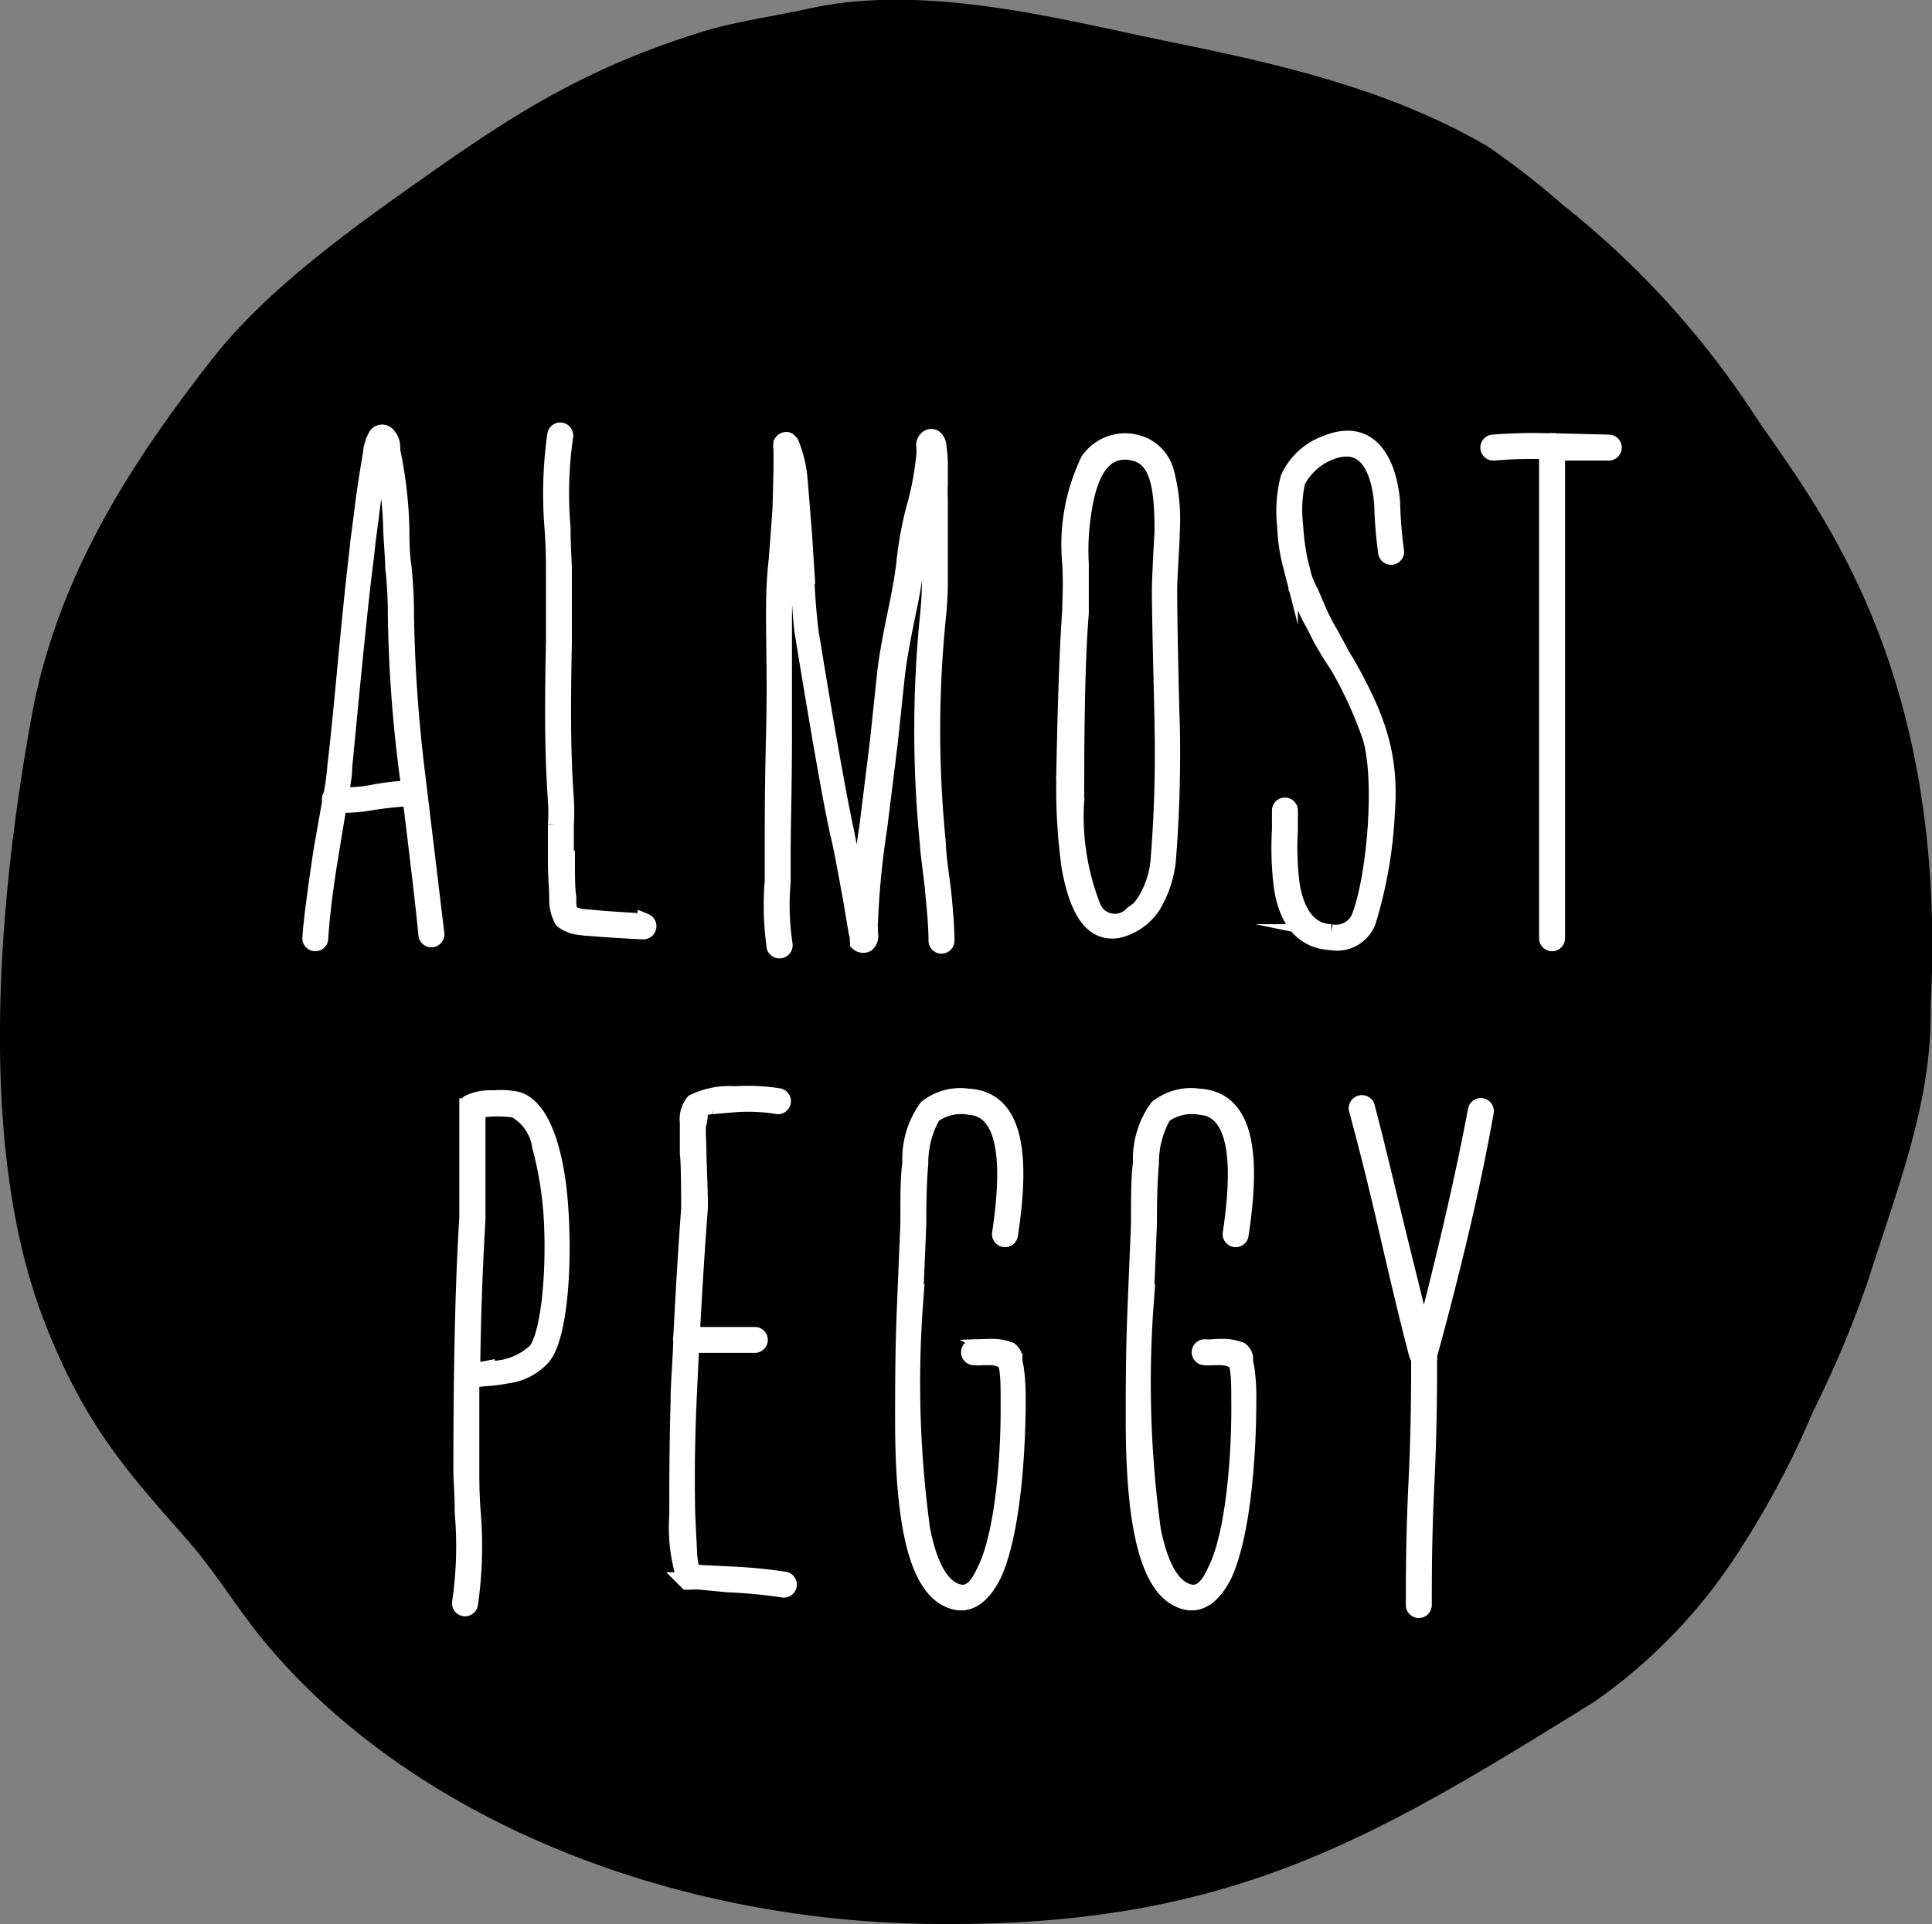 <svg id="Layer_1" data-name="Layer 1" xmlns="http://www.w3.org/2000/svg" viewBox="0 0 87.87 87.53"><rect x="0" y="0" width="87.87" height="87.53" fill="#808080" stroke="none"/><defs><style>.cls-1{fill-rule:evenodd;}.cls-2{fill:#fff;stroke:#fff;stroke-miterlimit:10;stroke-width:0.7px;}</style></defs><title>Almost Peggy 1 black</title><path class="cls-1" d="M464.28,299.46c0.07,4.28-1.42,8-2.84,12.46a49.72,49.72,0,0,1-2.52,6,40.35,40.35,0,0,1-3.25,6.16,24.41,24.41,0,0,1-6.66,7c-10.07,6.25-16.53,10.18-29.61,10.13-12.59,0-24.29-4.94-30.82-12.75-1.26-1.5-2.34-3.31-3.62-4.76-2.64-3-4.63-5.15-6.47-9.89-3-7.69-2.2-18.71-.57-27.59,1.17-6.36,4.55-11.53,8.18-16.17,2.34-3,5.86-5.62,9.51-8.18,4-2.83,7.3-5,12.56-6.66,1.68-.54,3.17-0.71,5.14-1.14,5.33-1.16,11.51.53,16.36,1.52s9.94,2.12,14.46,4.76a36.56,36.56,0,0,1,3.42,2.66,40.14,40.14,0,0,1,8.56,9.32c2.47,3.81,9,11.08,8.17,27.11h0Z" transform="translate(-376.47 -253.69)"/><path class="cls-2" d="M391.47,290.16a0.39,0.39,0,0,1,0-.18,0.23,0.23,0,0,1,.06-0.12,11.89,11.89,0,0,0,.18-1.35q0.13-1,.45-4.41c0.21-2.25.39-4,.54-5.25l0.06-.57,0.15-1.14c0.09-.81.27-2,0.42-2.82,0-.24.09-0.42,0.12-0.57l0.09-.18a0.33,0.33,0,0,1,.57-0.09,0.79,0.79,0,0,1,.21.48,0.11,0.11,0,0,0,0,.09,0.23,0.23,0,0,1,0,.12,19.22,19.22,0,0,1,.42,3.63q0,1.08.09,1.62a20.7,20.7,0,0,1,.12,2.28,67.26,67.26,0,0,0,.51,7.23l0.87,7.23a0.24,0.24,0,1,1-.48.06q-0.13-1.44-.72-6.21a16.43,16.43,0,0,0-1.71.18,7.61,7.61,0,0,1-1.53.12l-0.36,2.19c-0.27,1.62-.42,2.91-0.48,3.87a0.24,0.24,0,0,1-.48,0c0.06-.87.24-2.19,0.51-4ZM395,289a62.16,62.16,0,0,1-.54-7.29,19.65,19.65,0,0,0-.12-2.22c0-.39-0.06-1-0.09-1.68a18.17,18.17,0,0,0-.42-3.51,0.52,0.52,0,0,0,0-.18c0,0.09,0,.18-0.06.3-0.15.81-.33,2-0.42,2.79l-0.15,1.14-0.06.57c-0.33,2.49-.87,8.34-1,9.66,0,0.39-.09.81-0.15,1.26a5.78,5.78,0,0,0,1.35-.09,11.85,11.85,0,0,1,1.74-.21Z" transform="translate(-376.47 -253.69)"/><path class="cls-2" d="M402.27,292.89c0,0.66,0,1.2.06,1.62,0,0.27,0,.45.06,0.57a0.59,0.59,0,0,0,.06.21l0.09,0,0.36,0.09,1,0.09c1.23,0.09,1.86.12,1.92,0.12a0.25,0.25,0,0,1-.12.48s-2.37-.12-2.94-0.21a1.48,1.48,0,0,1-.72-0.3,1.9,1.9,0,0,1-.24-1c0-.39-0.06-1-0.06-1.65v-1.71a8.91,8.91,0,0,0,0-1.11c-0.15-2.07-.15-4.2-0.09-7.2,0-1.47,0-2.55,0-3.24,0-.39,0-1-0.06-1.89a19.2,19.2,0,0,1,.12-4.29,0.24,0.24,0,0,1,.48.06,18.2,18.2,0,0,0-.12,4.17c0,0.87.06,1.53,0.06,1.95,0,0.69,0,1.77,0,3.24-0.06,3-.06,5.1.09,7.14a10.31,10.31,0,0,1,0,1.17v1.71Z" transform="translate(-376.47 -253.69)"/><path class="cls-2" d="M412,275V274.2l0-.12a0.27,0.27,0,0,1,0-.18v-0.06a0.26,0.26,0,0,1,.21-0.15,0.18,0.18,0,0,1,.18.09l0.06,0.06a5.36,5.36,0,0,1,.39,1.56c0.06,0.63.12,1.47,0.21,2.55l0.09,1.41a30.56,30.56,0,0,0,.21,3.06c0.75,4.59,1.29,7.62,1.62,9.12,0.12,0.6.3,1.62,0.57,3.09l0,0.06a32.44,32.44,0,0,1,.36-3.36l0.48-3.87,0.33-3.12c0.06-.57.21-1.47,0.48-2.76s0.39-2.1.45-2.73a16,16,0,0,1,.48-2.34,13.75,13.75,0,0,0,.39-2.28v-0.06a0.18,0.18,0,0,1,0-.12,0.39,0.39,0,0,1,.12-0.42,0.28,0.28,0,0,1,.39,0,0.61,0.61,0,0,1,.15.42,5.38,5.38,0,0,1,.06.75c0,0.27,0,.57,0,0.9a6.85,6.85,0,0,0,0,.69c0,0.36,0,.93,0,1.68s0,1.44,0,2a16.31,16.31,0,0,1-.09,1.71,51,51,0,0,0,0,10.26c0,0.57.21,1.89,0.24,2.22,0.09,0.87.15,1.62,0.15,2.22a0.24,0.24,0,1,1-.48,0c0-.57-0.06-1.32-0.15-2.19,0-.27-0.21-1.62-0.24-2.19a52.22,52.22,0,0,1,0-10.38,15.72,15.72,0,0,0,.09-1.68c0-.57,0-1.26,0-2s0-1.29,0-1.68v-0.12l-0.09.33a14.1,14.1,0,0,0-.45,2.31,26.66,26.66,0,0,1-.45,2.76c-0.27,1.29-.42,2.22-0.48,2.73l-0.33,3.12-0.48,3.87a37.12,37.12,0,0,0-.42,4.32,0.68,0.68,0,0,0,0,.21v0.27a0.48,0.48,0,0,1-.15.48,0.36,0.36,0,0,1-.42-0.06v-0.06a0.06,0.06,0,0,1,0-.06,0.14,0.14,0,0,1,0-.12,2.57,2.57,0,0,1-.09-0.39l-0.21-1.26c-0.27-1.47-.45-2.49-0.6-3.06q-0.5-2.3-1.62-9.18c-0.09-.63-0.15-1.86-0.21-3.09L412.59,278l-0.15-1.92a3.24,3.24,0,0,0,0,.57c0,0.3-.09,1.17-0.18,2.58-0.09,1.05-.12,1.89-0.12,2.52,0,1.2,0,3,0,5.37s-0.06,4.17-.06,5.37c0,0.27,0,.72,0,1.32a11.92,11.92,0,0,0,.09,2.85,0.25,0.25,0,0,1-.48.12,13.44,13.44,0,0,1-.09-3c0-.63,0-1,0-1.29,0-1.2,0-3,.06-5.37s0-4.17,0-5.37c0-.63,0-1.5.12-2.58q0.18-2.3.18-2.52Z" transform="translate(-376.47 -253.69)"/><path class="cls-2" d="M425.13,281.49c0-.39.06-1.14,0-2.19a8.86,8.86,0,0,1,.84-4.68,2.05,2.05,0,0,1,2.64-.63,1.9,1.9,0,0,1,.9,1.14,8.49,8.49,0,0,1,.27,2.7c0,0.51-.12,2.1-0.12,2.7,0,1.56.09,5.43,0.12,6.15a61.37,61.37,0,0,1-.18,6.15,5,5,0,0,1-.69,2.07,2.61,2.61,0,0,1-1.59,1.11c-1.29.21-1.89-1.08-2.22-2.88a26.58,26.58,0,0,1-.24-4,0.18,0.18,0,0,1,0-.12C424.92,285.81,425,283.29,425.13,281.49ZM426.21,295a1.07,1.07,0,0,0,1.77.24,1.54,1.54,0,0,0,.54-0.54,4.17,4.17,0,0,0,.63-1.89,60.22,60.22,0,0,0,.18-6.09c0-.72-0.12-4.59-0.12-6.15,0-.6.09-2.19,0.12-2.7,0-2.19-.24-3.42-1.44-3.6s-1.89.84-2.16,2.91a11.16,11.16,0,0,0-.09,2.16c0,1.08,0,1.83,0,2.25-0.15,1.8-.21,4.59-0.21,8.4a0.18,0.18,0,0,1,0,.12A11.23,11.23,0,0,0,426.21,295Z" transform="translate(-376.47 -253.69)"/><path class="cls-2" d="M436.95,283.44l-0.39-.66-0.3-.6c-0.18-.33-0.3-0.54-0.36-0.69l-0.3-.66a3.52,3.52,0,0,1-.24-0.75l-0.21-.75a7.81,7.81,0,0,1-.24-1.68,6.09,6.09,0,0,1,.15-2.22,3,3,0,0,1,1.74-1.59c2-.81,2.85.87,3,2.7a19,19,0,0,0,.18,2.22,0.24,0.24,0,0,1-.48.06,19.39,19.39,0,0,1-.18-2.22c-0.15-1.68-.78-2.94-2.34-2.34a2.8,2.8,0,0,0-1.5,1.35,6.16,6.16,0,0,0-.09,2,10.51,10.51,0,0,0,.21,1.59l0.18,0.72a4,4,0,0,0,.3.69l0.27,0.63a9.79,9.79,0,0,0,.63,1.26l0.36,0.66a6.66,6.66,0,0,0,.36.63c1.35,2.37,2.07,4.17,1.86,6.84a19.9,19.9,0,0,1-.87,5,1.52,1.52,0,0,1-1.68.93c-1.23-.06-2-0.9-2.25-2.49a14.27,14.27,0,0,1-.09-2.64v-0.87a0.24,0.24,0,1,1,.48,0v0.9a13,13,0,0,0,.09,2.52c0.24,1.35.84,2.07,1.77,2.1a1.14,1.14,0,0,0,1.26-.63c0.72-1.8,1.11-6.33.51-8.25a18.44,18.44,0,0,0-1.47-3.21Z" transform="translate(-376.47 -253.69)"/><path class="cls-2" d="M447.3,296.37a0.24,0.24,0,1,1-.48,0V274.23a19.41,19.41,0,0,0-2.4.06,0.24,0.24,0,1,1-.06-0.48,22.59,22.59,0,0,1,2.58-.06,0.22,0.22,0,0,1,.15,0,0.18,0.18,0,0,1,.12,0l2.43,0.06a0.24,0.24,0,1,1,0,.48c-0.27,0-1.05,0-2.34,0v22.11Z" transform="translate(-376.47 -253.69)"/><path class="cls-2" d="M397.72,304a0.23,0.23,0,0,1,.06-0.15,2.27,2.27,0,0,1,1.14-.21,3.53,3.53,0,0,1,1.08.06c1.23,0.36,1.89,2.7,2,5.55,0.12,2.64-.15,5.37-0.84,6.18a2.62,2.62,0,0,1-1.62.84,8.33,8.33,0,0,1-.9.12,5.55,5.55,0,0,0-.72.09c0,1.11,0,2.49,0,4.14,0,0.36,0,1,.06,1.83a18.36,18.36,0,0,1-.12,4.2,0.24,0.24,0,0,1-.48-0.06,17.61,17.61,0,0,0,.12-4.11c0-.84-0.06-1.47-0.06-1.86q0-7.33.27-11.52,0-.27,0-2.7V304Zm0.48,2.4c0,1.65,0,2.55,0,2.76-0.12,2-.21,4.29-0.24,6.84,0.15,0,.36,0,0.66-0.06a3,3,0,0,0,2.22-.81c0.54-.69.84-3.24,0.72-5.85a16.35,16.35,0,0,0-.54-3.45,2.25,2.25,0,0,0-1.14-1.65,5.24,5.24,0,0,0-1.53,0,0.23,0.23,0,0,0-.15,0v2.22Z" transform="translate(-376.47 -253.69)"/><path class="cls-2" d="M408.31,325.65a2.51,2.51,0,0,0-.42,0,0.18,0.18,0,0,0-.12,0h0s0,0,0,0h-0.06l-0.09-.09a7.62,7.62,0,0,1-.36-2.94c0-1.35,0-3.09.06-5.19,0-.84.09-1.74,0.12-2.7v-0.09a0.11,0.11,0,0,1,0-.09c0.12-2.34.24-4.29,0.36-5.88,0-.27,0-2.25-0.06-2.49,0-.6,0-1.08,0-1.44a1.23,1.23,0,0,1,.27-0.93,3.81,3.81,0,0,1,1.92-.36,8.79,8.79,0,0,1,1.95.09,0.24,0.24,0,0,1-.06.48,8.09,8.09,0,0,0-1.89-.09l-1.05.09a1.35,1.35,0,0,0-.57.15l0,0.15c0,0.12,0,.27-0.06.48s0,0.78,0,1.38c0,0.24.09,2.19,0.06,2.55q-0.18,2.29-.36,5.67h2.85a0.24,0.24,0,1,1,0,.48h-2.88l-0.12,2.58c-0.09,2.07-.09,3.78-0.06,5.13l0.09,1.83a3.6,3.6,0,0,0,.15.81h0a2.14,2.14,0,0,1,.39,0l1.23,0.06a24.15,24.15,0,0,1,2.55.24,0.24,0.24,0,0,1-.06.48,23.36,23.36,0,0,0-2.52-.24Z" transform="translate(-376.47 -253.69)"/><path class="cls-2" d="M421.51,314.94a2.33,2.33,0,0,1,.9.15,0.57,0.57,0,0,1,.21.33c0,0.12,0,.27.06,0.48a9.67,9.67,0,0,1,.09,1.44c0,2.79-.3,6.27-1.11,8-0.51,1-1.2,1.56-2.13,1.08-1.47-.75-2-3.81-2-8.1,0-1.47,0-3.27.09-5.34,0.09-2.25.15-3.51,0.15-3.75,0-1.11,0-2,.09-2.64a4,4,0,0,1,.75-2.52,2.46,2.46,0,0,1,1.89-.51c2.43,0.12,2.37,3.3,1.92,6.3a0.24,0.24,0,1,1-.48-0.06c0.45-3,.39-5.67-1.44-5.76a2.16,2.16,0,0,0-1.59.39,4.32,4.32,0,0,0-.57,2.19q-0.09.94-.09,2.61c0,0.24-.06,1.5-0.15,3.78a49.13,49.13,0,0,0,.33,10.29c0.3,1.47.75,2.37,1.38,2.7s1.05,0,1.44-.87c0.81-1.59,1.11-5.1,1.08-7.74,0-.57,0-1-0.06-1.41a3.2,3.2,0,0,0-.09-0.42,0.37,0.37,0,0,1-.27-0.06,1.94,1.94,0,0,0-.33-0.06h-0.42a2.13,2.13,0,0,1-.39,0,0.24,0.24,0,0,1,0-.48,2.09,2.09,0,0,0,.36,0h0.42Z" transform="translate(-376.47 -253.69)"/><path class="cls-2" d="M432,314.94a2.33,2.33,0,0,1,.9.15,0.57,0.57,0,0,1,.21.33c0,0.12,0,.27.06,0.48a9.67,9.67,0,0,1,.09,1.44c0,2.79-.3,6.27-1.11,8-0.51,1-1.2,1.56-2.13,1.08-1.47-.75-2-3.81-2-8.1,0-1.47,0-3.27.09-5.34,0.09-2.25.15-3.51,0.15-3.75,0-1.11,0-2,.09-2.64a4,4,0,0,1,.75-2.52,2.46,2.46,0,0,1,1.89-.51c2.43,0.12,2.37,3.3,1.92,6.3a0.24,0.24,0,1,1-.48-0.06c0.45-3,.39-5.67-1.44-5.76a2.16,2.16,0,0,0-1.59.39,4.32,4.32,0,0,0-.57,2.19q-0.09.94-.09,2.61c0,0.24-.06,1.5-0.15,3.78a49.13,49.13,0,0,0,.33,10.29c0.3,1.47.75,2.37,1.38,2.7s1.05,0,1.44-.87c0.81-1.59,1.11-5.1,1.08-7.74,0-.57,0-1-0.06-1.41a3.2,3.2,0,0,0-.09-0.42,0.37,0.37,0,0,1-.27-0.06,1.94,1.94,0,0,0-.33-0.06h-0.42a2.13,2.13,0,0,1-.39,0,0.24,0.24,0,0,1,0-.48,2.1,2.1,0,0,0,.36,0H432Z" transform="translate(-376.47 -253.69)"/><path class="cls-2" d="M441,315.48a0.68,0.68,0,0,1-.09-0.15q-0.49-1.84-1.35-5.58c-0.57-2.49-1.05-4.32-1.38-5.55a0.25,0.25,0,1,1,.48-0.12c0.33,1.23.75,3,1.32,5.34s1,4,1.23,5.1c1-3.84,1.8-7.29,2.37-10.32a0.24,0.24,0,0,1,.48.06c-0.57,3.24-1.44,6.93-2.58,11.1a0.06,0.06,0,0,0,0,.06,0.18,0.18,0,0,1,0,.12c0,1.23,0,3.09-.12,5.58s-0.12,4.35-.12,5.58a0.24,0.24,0,1,1-.48,0c0-1.23,0-3.09.12-5.58s0.12-4.35.12-5.58v-0.06Z" transform="translate(-376.47 -253.69)"/></svg>